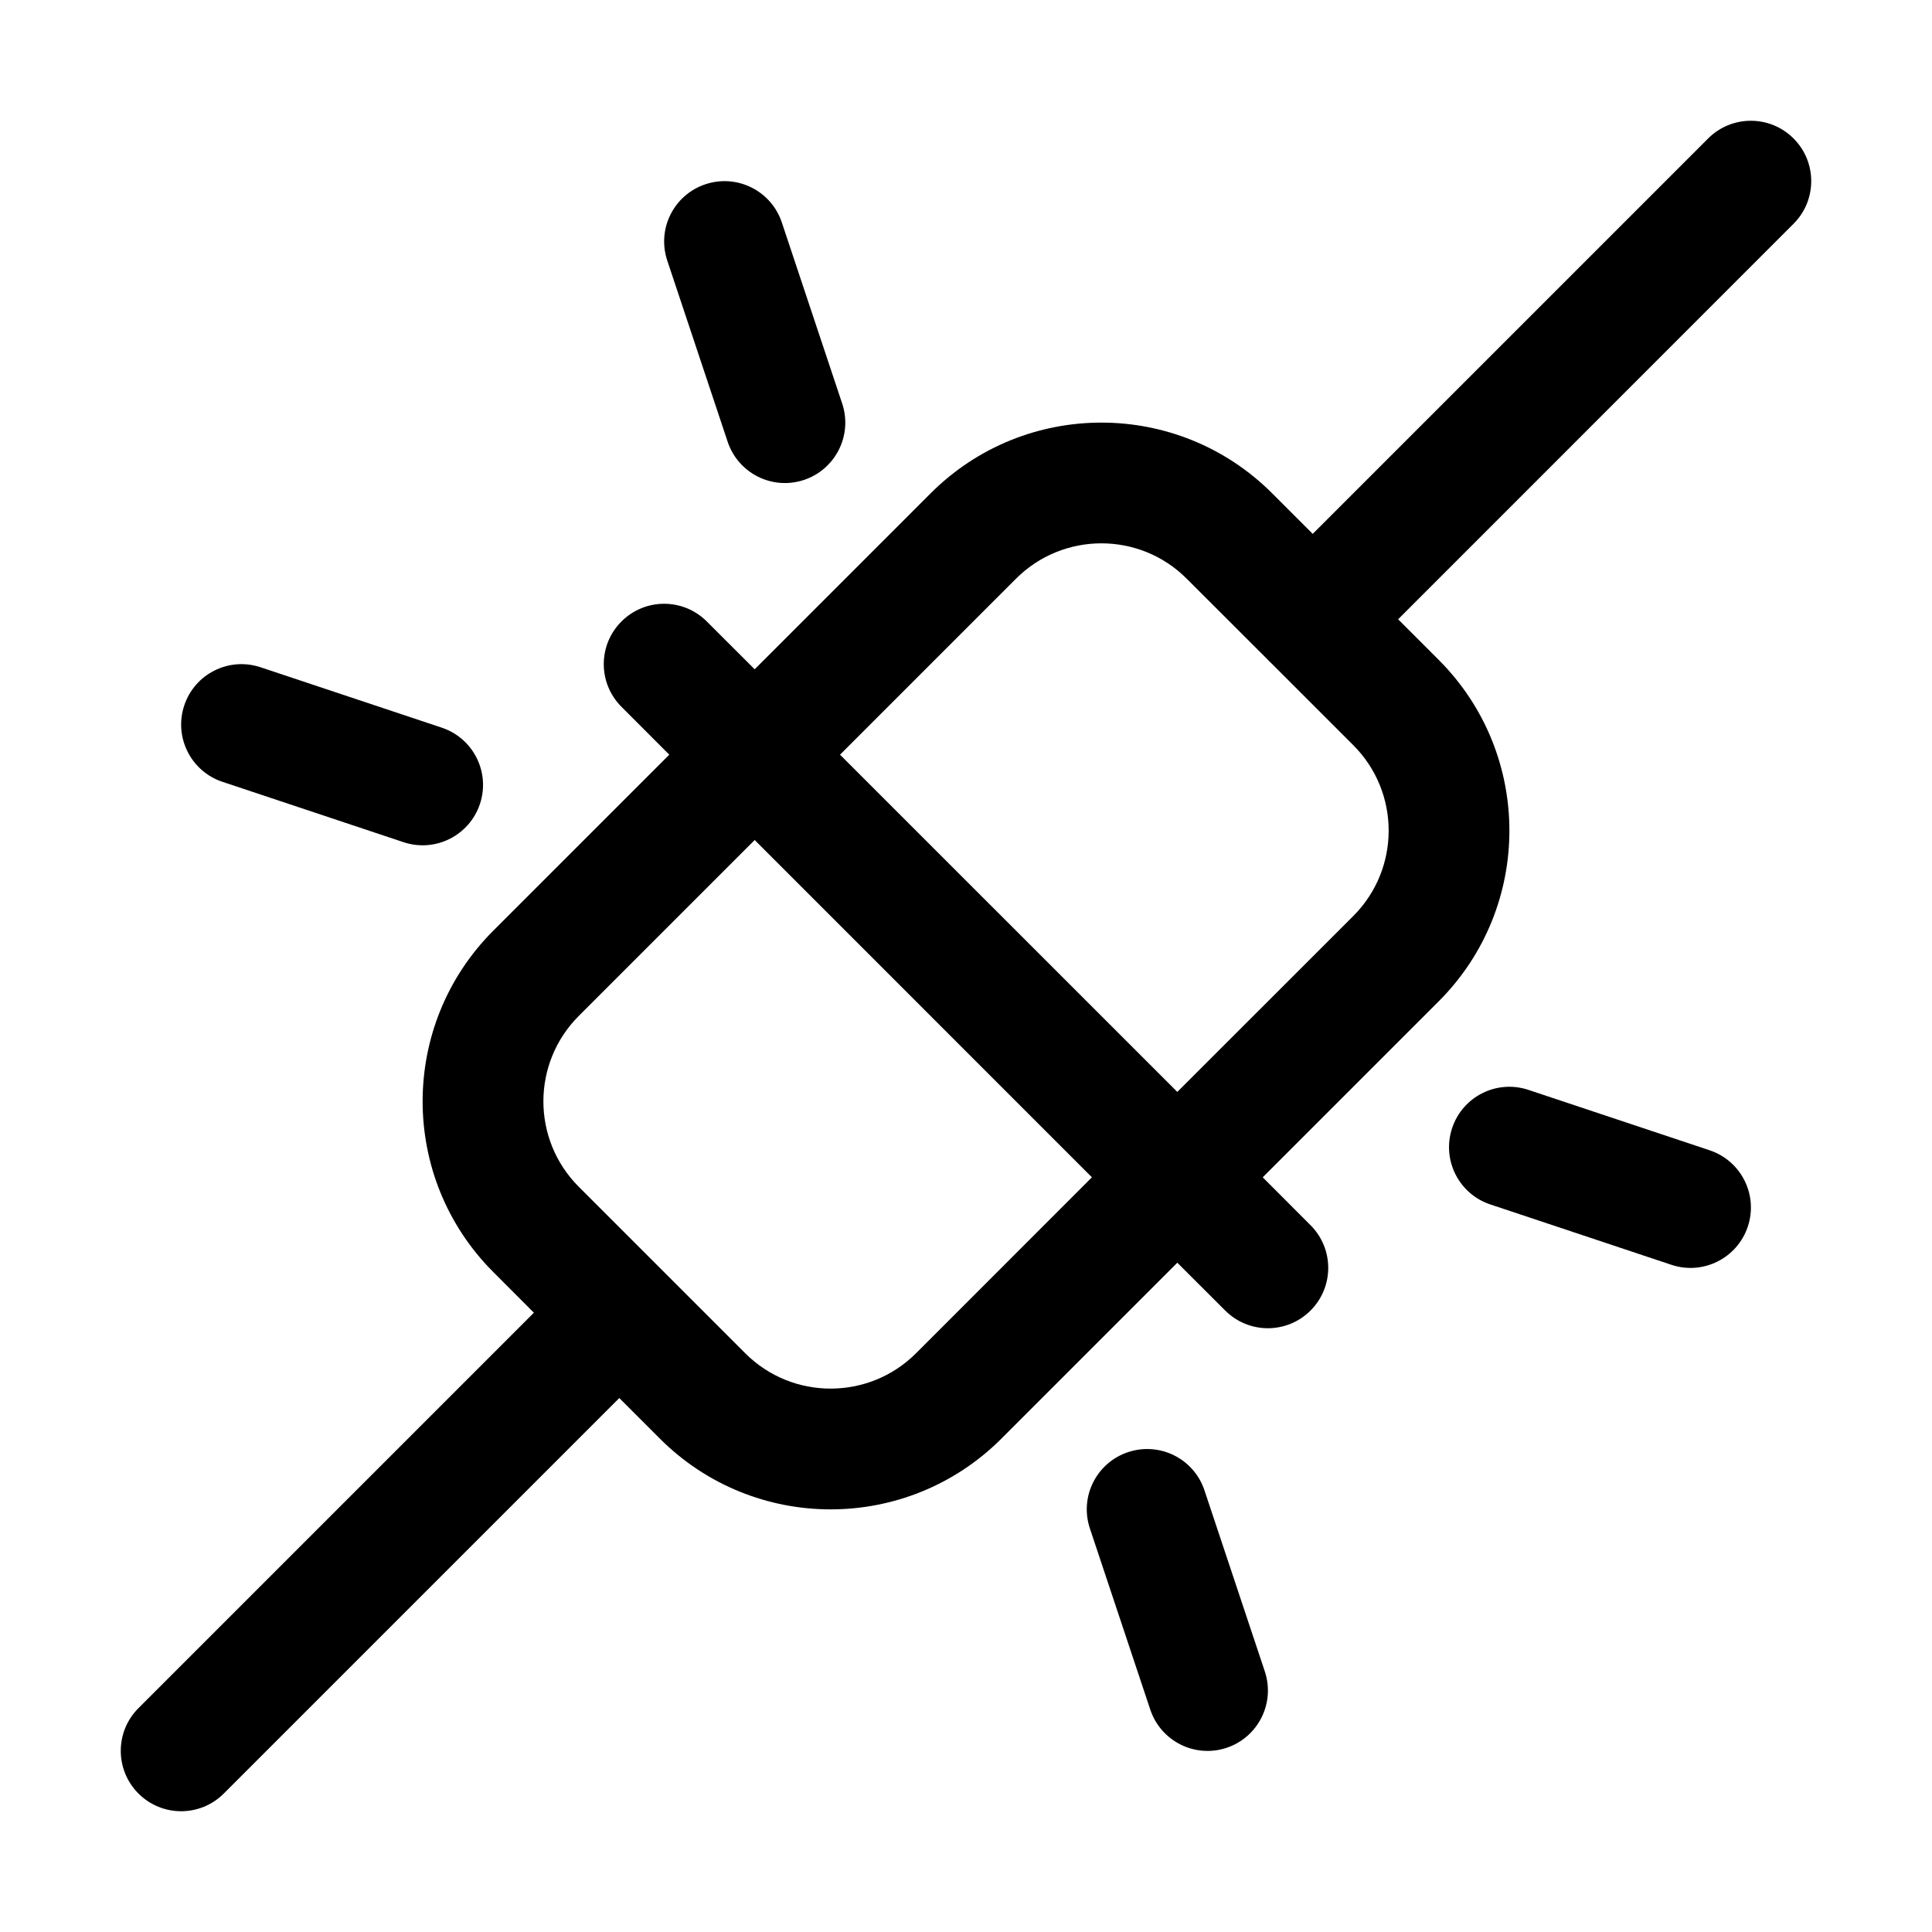 <svg width="24" height="24" viewBox="0 0 24 24" fill="none" xmlns="http://www.w3.org/2000/svg">
<path fill-rule="evenodd" clip-rule="evenodd" d="M22.28 2.78L17.368 7.693L17.872 8.197C19.043 9.368 19.043 11.268 17.872 12.439L15.686 14.625L16.28 15.22C16.573 15.513 16.573 15.987 16.28 16.28C15.987 16.573 15.513 16.573 15.22 16.28L14.625 15.686L12.44 17.871C11.268 19.043 9.369 19.043 8.197 17.871L7.693 17.367L2.78 22.28C2.487 22.573 2.013 22.573 1.72 22.28C1.427 21.987 1.427 21.512 1.72 21.219L6.632 16.307L6.129 15.803C4.957 14.631 4.957 12.732 6.129 11.56L8.314 9.375L7.72 8.78C7.427 8.487 7.427 8.013 7.72 7.72C8.013 7.427 8.487 7.427 8.78 7.72L9.375 8.314L11.561 6.128C12.732 4.957 14.632 4.957 15.803 6.128L16.307 6.632L21.219 1.72C21.512 1.427 21.987 1.427 22.28 1.72C22.573 2.013 22.573 2.487 22.28 2.78ZM8.232 15.785L8.223 15.776L8.215 15.768L7.189 14.742C6.604 14.156 6.604 13.207 7.189 12.621L9.375 10.435L13.564 14.625L11.379 16.811C10.793 17.396 9.843 17.396 9.258 16.811L8.232 15.785ZM15.776 8.223L15.766 8.213L15.759 8.205L14.742 7.189C14.157 6.603 13.207 6.603 12.621 7.189L10.435 9.375L14.625 13.564L16.811 11.379C17.397 10.793 17.397 9.843 16.811 9.257L15.795 8.241C15.789 8.235 15.782 8.229 15.776 8.223Z" fill="black"/>
<path d="M8.763 2.289C9.156 2.158 9.581 2.37 9.712 2.763L10.462 5.013C10.593 5.406 10.38 5.831 9.987 5.962C9.594 6.093 9.17 5.88 9.039 5.487L8.289 3.237C8.158 2.844 8.37 2.42 8.763 2.289Z" fill="black"/>
<path d="M3.237 8.289C2.844 8.158 2.42 8.37 2.289 8.763C2.158 9.156 2.37 9.581 2.763 9.712L5.013 10.462C5.406 10.593 5.831 10.38 5.962 9.987C6.093 9.594 5.88 9.17 5.487 9.039L3.237 8.289Z" fill="black"/>
<path d="M18.039 14.013C18.17 13.62 18.594 13.408 18.987 13.539L21.237 14.289C21.63 14.42 21.843 14.844 21.712 15.237C21.581 15.63 21.156 15.843 20.763 15.712L18.513 14.962C18.12 14.831 17.908 14.406 18.039 14.013Z" fill="black"/>
<path d="M14.962 18.513C14.831 18.12 14.406 17.908 14.013 18.039C13.62 18.17 13.408 18.594 13.539 18.987L14.289 21.237C14.42 21.63 14.844 21.843 15.237 21.712C15.63 21.581 15.843 21.156 15.712 20.763L14.962 18.513Z" fill="black"/>
</svg>
